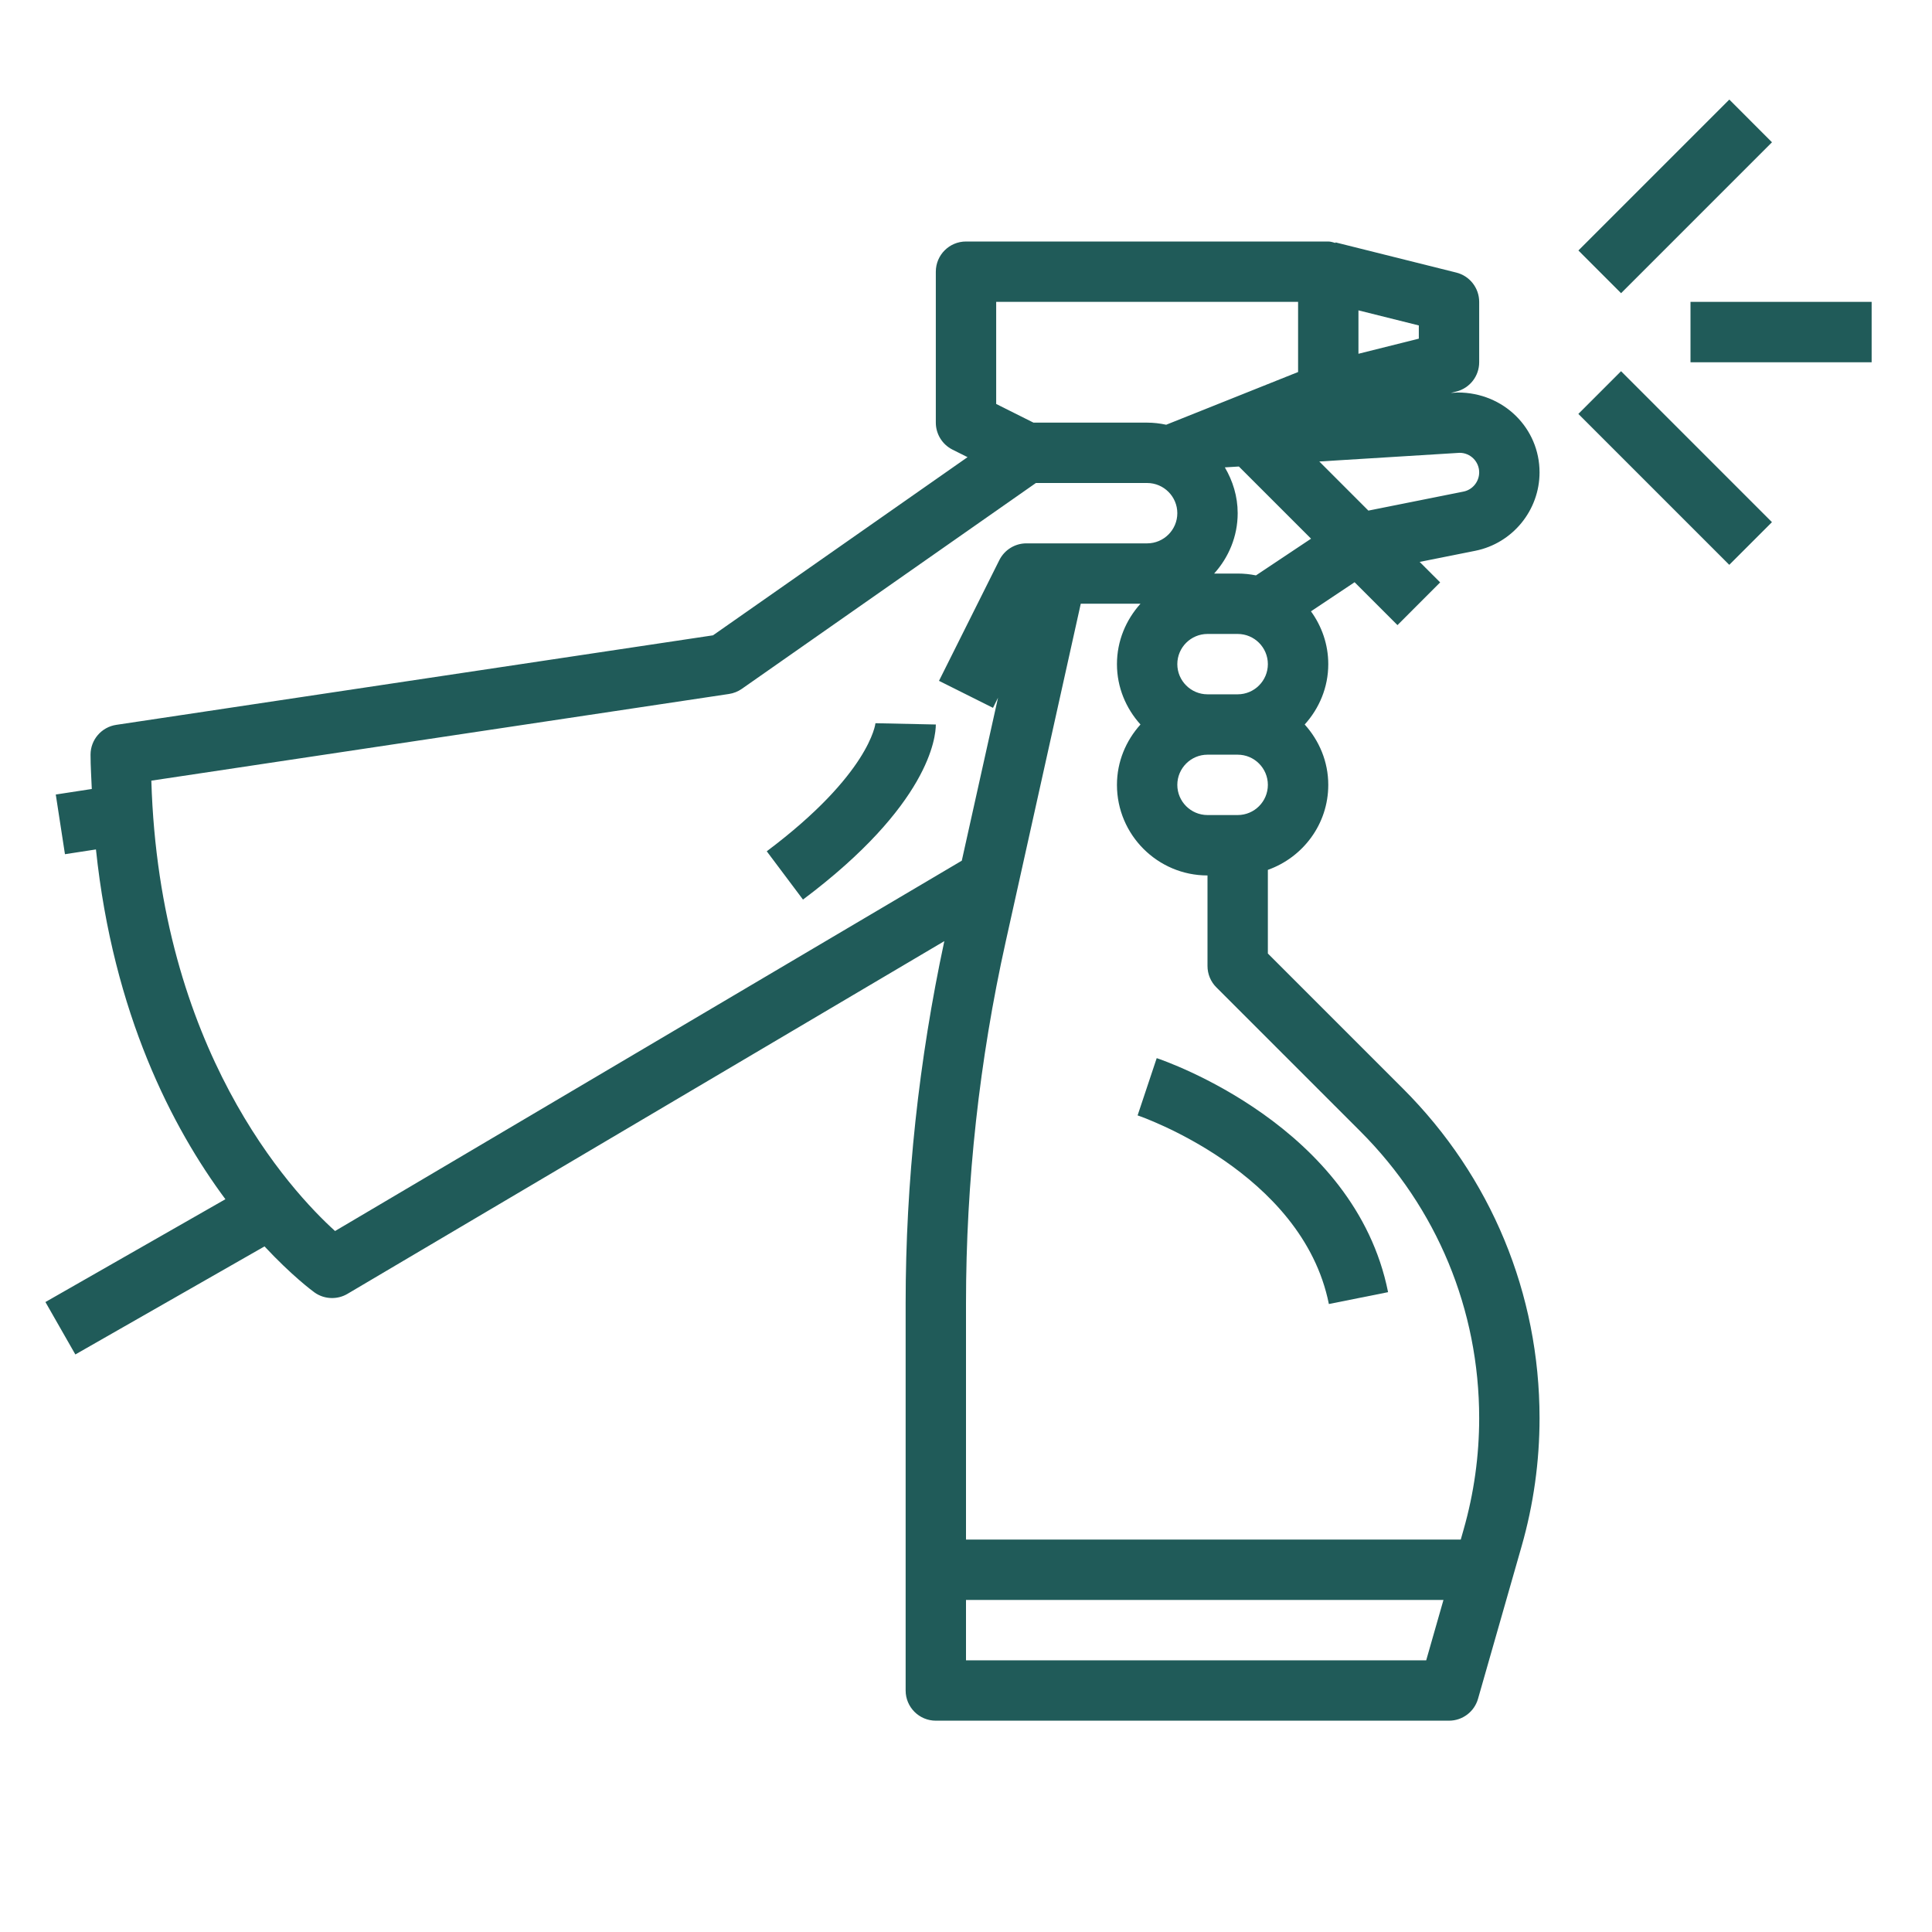 <svg width="45" height="45" viewBox="0 0 45 45" fill="none" xmlns="http://www.w3.org/2000/svg">
<path d="M26.497 25.98C26.536 25.992 30.336 27.293 30.952 30.373L32.331 30.097C31.557 26.226 27.13 24.709 26.942 24.646L26.497 25.98Z" fill="#205B59"/>
<path d="M21.797 16.875L20.391 16.845C20.391 16.856 20.259 18.029 17.859 19.828L18.703 20.953C21.648 18.745 21.797 17.168 21.797 16.875Z" fill="#205B59"/>
<path d="M36.764 5.834L40.279 2.319L41.273 3.314L37.758 6.829L36.764 5.834Z" fill="#205B59"/>
<path d="M39.375 7.031H43.594V8.438H39.375V7.031Z" fill="#205B59"/>
<path d="M36.763 9.641L37.757 8.646L41.272 12.162L40.278 13.156L36.763 9.641Z" fill="#205B59"/>
<path d="M1.058 30.327L1.755 31.548L6.161 29.031C6.792 29.707 7.264 30.059 7.326 30.104C7.448 30.191 7.591 30.234 7.734 30.234C7.858 30.234 7.982 30.202 8.092 30.137L21.995 21.921C21.402 24.689 21.094 27.523 21.094 30.355V39.375C21.094 39.763 21.409 40.078 21.797 40.078H33.75C34.064 40.078 34.34 39.87 34.426 39.568L35.442 36.013C35.719 35.043 35.859 34.04 35.859 33.032C35.859 30.133 34.731 27.409 32.681 25.359L29.531 22.209V20.261C30.348 19.97 30.938 19.197 30.938 18.281C30.938 17.739 30.726 17.249 30.389 16.875C30.727 16.501 30.938 16.011 30.938 15.469C30.938 15.009 30.786 14.586 30.535 14.239L31.551 13.561L32.55 14.56L33.544 13.565L33.067 13.088L34.362 12.829C35.23 12.655 35.859 11.887 35.859 11.002C35.859 9.977 35.026 9.142 33.956 9.142C33.955 9.142 33.955 9.142 33.954 9.142L33.791 9.152L33.92 9.12C34.234 9.041 34.453 8.76 34.453 8.438V7.031C34.453 6.709 34.233 6.427 33.921 6.349L31.108 5.646L31.105 5.659C31.05 5.645 30.997 5.625 30.938 5.625H22.5C22.112 5.625 21.797 5.94 21.797 6.328V9.844C21.797 10.11 21.948 10.354 22.186 10.473L22.536 10.648L16.607 14.798L2.709 16.883C2.364 16.934 2.109 17.23 2.109 17.578C2.109 17.855 2.128 18.111 2.138 18.377L1.299 18.506L1.513 19.896L2.235 19.785C2.637 23.618 4.019 26.276 5.25 27.932L1.058 30.327ZM22.5 38.672V37.266H33.621L33.219 38.672H22.5ZM31.686 26.352C33.471 28.137 34.453 30.509 34.453 33.032C34.453 33.91 34.331 34.783 34.09 35.627L34.024 35.859H22.5V30.355C22.5 27.526 22.811 24.692 23.425 21.932L25.173 14.062H26.564C26.227 14.437 26.016 14.927 26.016 15.469C26.016 16.011 26.227 16.501 26.564 16.875C26.227 17.249 26.016 17.739 26.016 18.281C26.016 19.444 26.962 20.391 28.125 20.391V22.5C28.125 22.686 28.199 22.866 28.331 22.997L31.686 26.352ZM29.531 15.469C29.531 15.856 29.216 16.172 28.828 16.172H28.125C27.738 16.172 27.422 15.856 27.422 15.469C27.422 15.081 27.738 14.766 28.125 14.766H28.828C29.216 14.766 29.531 15.081 29.531 15.469ZM28.828 18.984H28.125C27.738 18.984 27.422 18.669 27.422 18.281C27.422 17.894 27.738 17.578 28.125 17.578H28.828C29.216 17.578 29.531 17.894 29.531 18.281C29.531 18.669 29.216 18.984 28.828 18.984ZM29.254 13.402C29.116 13.374 28.974 13.359 28.828 13.359H28.28C28.617 12.985 28.828 12.495 28.828 11.953C28.828 11.562 28.714 11.201 28.529 10.886L28.856 10.866L30.537 12.547L29.254 13.402ZM33.998 10.547C34.249 10.547 34.453 10.752 34.453 11.002C34.453 11.219 34.299 11.408 34.087 11.45L31.872 11.893L30.729 10.749L33.998 10.547ZM33.047 7.888L31.641 8.24V7.229L33.047 7.58V7.888ZM23.203 7.031H30.235V8.665L27.163 9.893C27.02 9.862 26.871 9.844 26.719 9.844H24.072L23.203 9.409V7.031ZM16.979 16.164C17.087 16.148 17.189 16.107 17.278 16.045L24.128 11.25H26.719C27.106 11.25 27.422 11.566 27.422 11.953C27.422 12.341 27.106 12.656 26.719 12.656H23.906C23.64 12.656 23.397 12.807 23.277 13.045L21.871 15.858L23.129 16.487L23.246 16.251L22.402 20.047L7.804 28.673C6.767 27.733 3.711 24.442 3.525 18.183L16.979 16.164Z" fill="#205B59"/>
</svg>
